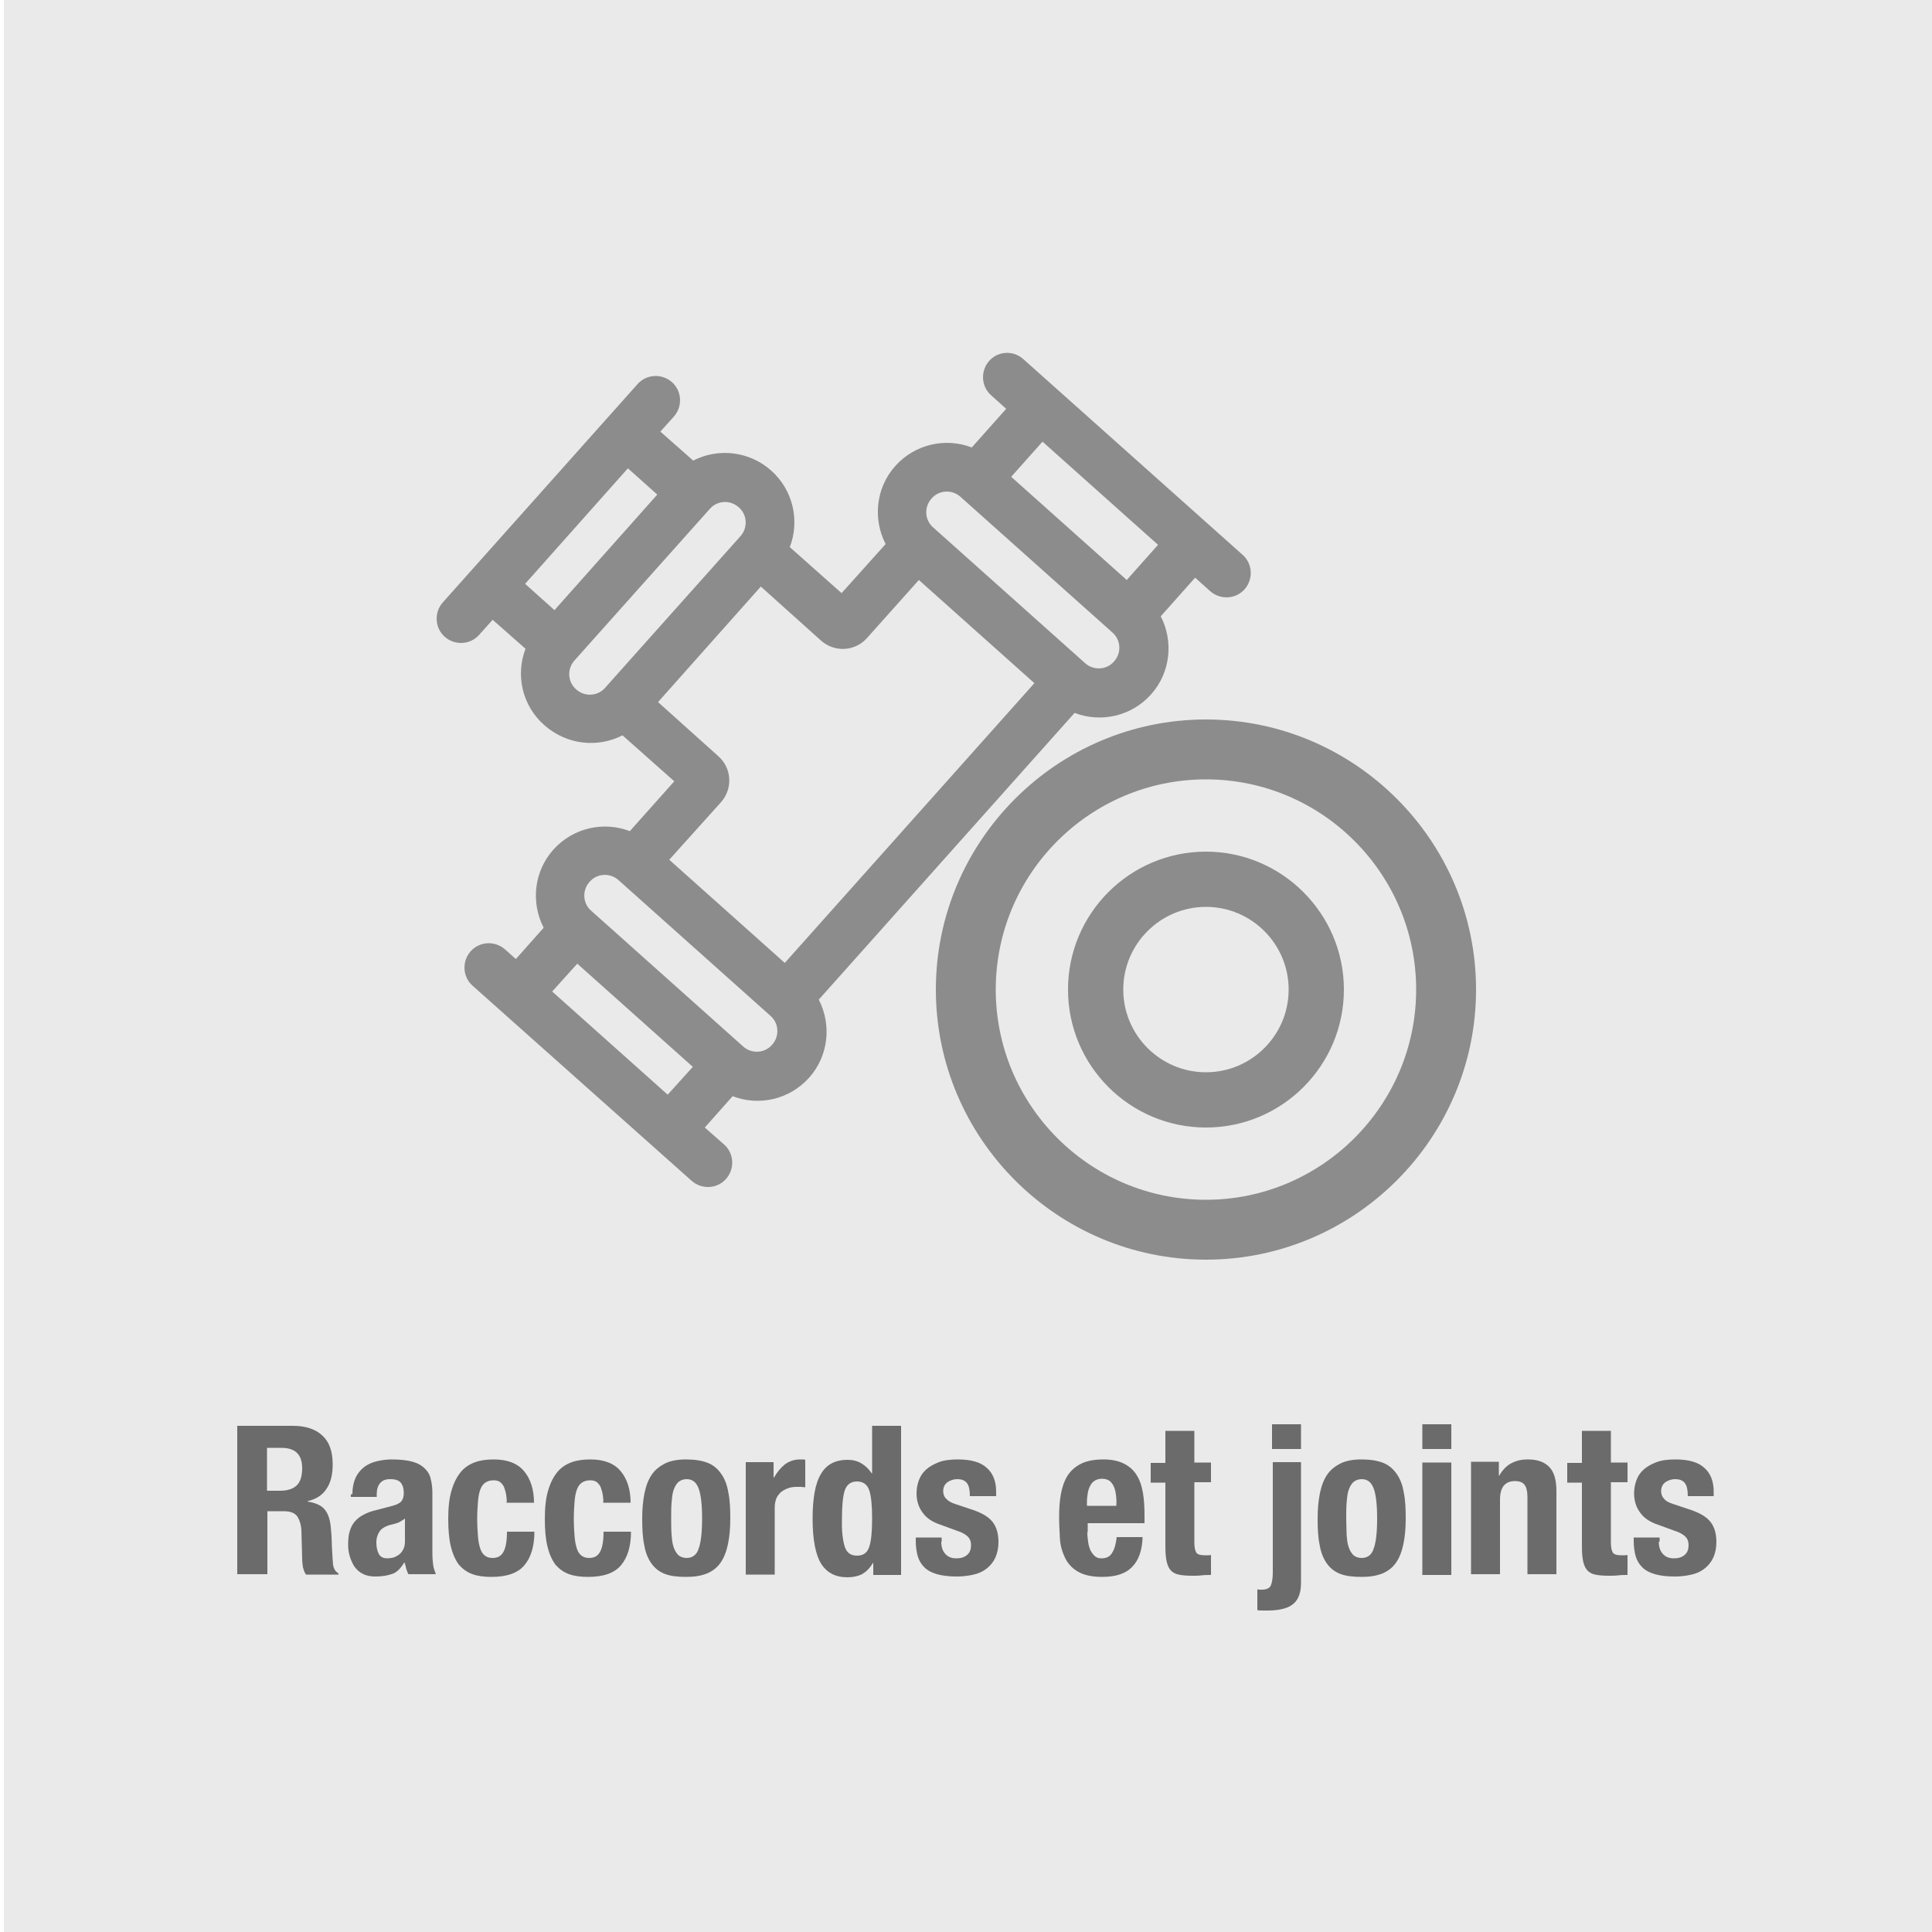 <?xml version="1.0" encoding="utf-8"?>
<!-- Generator: Adobe Illustrator 22.1.0, SVG Export Plug-In . SVG Version: 6.00 Build 0)  -->
<svg version="1.1" id="Calque_1" xmlns="http://www.w3.org/2000/svg" xmlns:xlink="http://www.w3.org/1999/xlink" x="0px" y="0px"
	 viewBox="0 0 500 500" style="enable-background:new 0 0 500 500;" xml:space="preserve">
<style type="text/css">
	.st0{fill:#EAEAEA;}
	.st1{fill:#8C8C8C;}
	.st2{fill:none;stroke:#8C8C8C;stroke-width:7;stroke-miterlimit:10;}
	.st3{fill:none;stroke:#8C8C8C;stroke-width:10;stroke-miterlimit:10;}
	.st4{fill:#8C8C8C;stroke:#8C8C8C;stroke-width:3;stroke-miterlimit:10;}
	.st5{fill:none;stroke:#8C8C8C;stroke-width:8;stroke-miterlimit:10;}
	.st6{fill:none;stroke:#8E8E8E;stroke-width:6;stroke-miterlimit:10;}
	.st7{fill:#8E8E8E;}
	.st8{fill:#505050;}
	.st9{fill:none;stroke:#8E8E8E;stroke-width:2;stroke-miterlimit:10;}
	.st10{fill:#8C8C8C;stroke:#8C8C8C;stroke-width:2;stroke-miterlimit:10;}
	.st11{fill:#8C8C8C;stroke:#FFFFFF;stroke-width:2;stroke-miterlimit:10;}
	.st12{fill:#FFFFFF;}
	.st13{fill:none;stroke:#FFFFFF;stroke-width:2;stroke-miterlimit:10;}
	.st14{fill:none;stroke:#8C8C8C;stroke-miterlimit:10;}
	.st15{fill:none;stroke:#8C8C8C;stroke-width:13;stroke-miterlimit:10;}
	.st16{fill:#F2F2F2;stroke:#8C8C8C;stroke-width:10;stroke-miterlimit:10;}
	.st17{fill:none;stroke:#8C8C8C;stroke-width:4;stroke-miterlimit:10;}
	.st18{fill:#8C8C8C;stroke:#8C8C8C;stroke-width:0.75;stroke-miterlimit:10;}
	.st19{fill:none;stroke:#8C8C8C;stroke-width:9;stroke-miterlimit:10;}
	.st20{fill:#8C8C8C;stroke:#8C8C8C;stroke-width:0.5;stroke-miterlimit:10;}
	.st21{fill:#6B6B6B;}
	.st22{fill:none;}
	.st23{stroke:#8C8C8C;stroke-width:8;stroke-miterlimit:10;}
	.st24{fill:#8C8C8C;stroke:#8C8C8C;stroke-miterlimit:10;}
	.st25{fill:none;stroke:#8C8C8C;stroke-width:11;stroke-miterlimit:10;}
	.st26{fill:none;stroke:#8C8C8C;stroke-width:6;stroke-miterlimit:10;}
	.st27{stroke:#8C8C8C;stroke-width:6;stroke-miterlimit:10;}
	.st28{fill:#8C8C8C;stroke:#8C8C8C;stroke-width:4;stroke-miterlimit:10;}
	.st29{fill:#8C8C8C;stroke:#8C8C8C;stroke-width:1.05;stroke-miterlimit:10;}
	.st30{fill:#D6D6D6;}
	.st31{fill:none;stroke:#EAEAEA;stroke-width:5;stroke-miterlimit:10;}
	.st32{fill:#8C8C8C;stroke:#8C8C8C;stroke-width:10;stroke-miterlimit:10;}
	.st33{fill:none;stroke:#CECECE;stroke-width:2;stroke-miterlimit:10;}
	.st34{fill:none;stroke:#FFFFFF;stroke-width:4;stroke-miterlimit:10;}
	.st35{fill-rule:evenodd;clip-rule:evenodd;fill:#8C8C8C;}
	.st36{fill:#8C8C8C;stroke:#8C8C8C;stroke-width:8;stroke-miterlimit:10;}
	.st37{fill:#8C8C8C;stroke:#8C8C8C;stroke-width:7;stroke-miterlimit:10;}
	.st38{fill:#DBDBDB;stroke:#8C8C8C;stroke-width:7;stroke-miterlimit:10;}
</style>
<rect x="1" class="st0" width="500" height="500"/>
<path class="st1" d="M256,93.4c-2.3,2.6-2.1,6.6,0.5,8.9l3.9,3.5l-8.9,10c-6.8-2.6-14.7-0.9-19.8,4.8s-5.8,13.8-2.5,20.2l-11.4,12.7
	l-13.4-11.9c2.6-6.8,0.9-14.7-4.8-19.8c-5.7-5.1-13.8-5.9-20.2-2.6l-8.5-7.5l3.5-3.9c2.3-2.6,2.1-6.6-0.5-8.9
	c-2.6-2.3-6.6-2.1-8.9,0.5l-50.4,56.5c-2.3,2.6-2.1,6.6,0.5,8.9c2.6,2.3,6.6,2.1,8.9-0.5l3.5-3.9l8.5,7.5
	c-2.6,6.8-0.9,14.7,4.9,19.8s13.8,5.9,20.2,2.6l13.4,11.9L163,215.1c-6.8-2.6-14.7-0.9-19.8,4.8c-5.1,5.7-5.8,13.8-2.5,20.2
	l-7.2,8.1l-2.8-2.5c-2.6-2.3-6.6-2.1-8.9,0.5c-2.3,2.6-2.1,6.6,0.5,8.9l56.7,50.5c2.6,2.3,6.6,2.1,8.9-0.5c2.3-2.6,2.1-6.6-0.5-8.9
	l-5-4.4l7.2-8.1c6.8,2.6,14.7,0.9,19.8-4.8s5.8-13.8,2.5-20.2l66.2-74.2c6.8,2.6,14.7,0.9,19.8-4.8c5.1-5.7,5.8-13.8,2.5-20.2
	l8.9-10l3.9,3.5c2.6,2.3,6.6,2.1,8.9-0.5c2.3-2.6,2.1-6.6-0.5-8.9L264.9,93C262.3,90.6,258.3,90.8,256,93.4z M156.6,178
	c-1.9,2.2-5.3,2.4-7.5,0.4c-2.2-1.9-2.4-5.3-0.4-7.5l35-39.2c1.9-2.2,5.3-2.4,7.5-0.4c2.2,1.9,2.4,5.3,0.4,7.5L156.6,178z
	 M162.5,121.2l7.6,6.8l-26.6,29.9l-7.6-6.8L162.5,121.2z M186.6,207.6c3.1-3.5,2.8-8.8-0.7-11.9l-15.6-14l26.6-29.9l15.6,14
	c3.5,3.1,8.8,2.8,11.9-0.7l13.4-15l29.9,26.7l-64.6,72.4l-29.9-26.7L186.6,207.6z M142.9,256.6l6.5-7.2l29.9,26.7l-6.5,7.2
	L142.9,256.6z M199.4,262.9c2.2,1.9,2.4,5.3,0.4,7.5c-1.9,2.2-5.3,2.4-7.5,0.4l-39.3-35.1c-2.2-1.9-2.4-5.3-0.4-7.5
	c1.9-2.2,5.3-2.4,7.5-0.4L199.4,262.9z M287.9,163.7c2.2,1.9,2.4,5.3,0.4,7.5c-1.9,2.2-5.3,2.4-7.5,0.4l-39.3-35.1
	c-2.2-1.9-2.4-5.3-0.4-7.5c1.9-2.2,5.3-2.4,7.5-0.4L287.9,163.7z M291.6,150.1l-29.9-26.7l8.1-9.1l29.9,26.7L291.6,150.1z"/>
<path class="st1" d="M312.1,186.2c-38.5,0-69.9,31.4-69.9,69.9s31.4,69.9,69.9,69.9s69.9-31.4,69.9-69.9S350.6,186.2,312.1,186.2z
	 M312.1,310.5c-30,0-54.4-24.4-54.4-54.4s24.4-54.4,54.4-54.4s54.4,24.4,54.4,54.4S342,310.5,312.1,310.5z"/>
<path class="st1" d="M312.1,220.4c-19.7,0-35.7,16-35.7,35.7s16,35.7,35.7,35.7c19.7,0,35.7-16,35.7-35.7S331.7,220.4,312.1,220.4z
	 M312.1,277.5c-11.8,0-21.4-9.6-21.4-21.4s9.6-21.4,21.4-21.4s21.4,9.6,21.4,21.4S323.9,277.5,312.1,277.5z"/>
<g>
	<g>
		<path class="st21" d="M75.8,369c3.2,0,5.8,0.8,7.6,2.5c1.8,1.6,2.7,4.1,2.7,7.5c0,2.6-0.5,4.7-1.6,6.3c-1,1.6-2.7,2.7-4.9,3.2v0.1
			c1.9,0.3,3.4,0.9,4.3,1.9c0.9,1,1.5,2.5,1.7,4.7c0.1,0.7,0.1,1.5,0.2,2.3c0,0.8,0.1,1.8,0.1,2.8c0.1,2.1,0.2,3.6,0.3,4.7
			c0.2,1.1,0.7,1.8,1.4,2.2v0.3h-8.4c-0.4-0.5-0.6-1.2-0.8-1.9c-0.1-0.7-0.2-1.4-0.2-2.2l-0.2-7.4c-0.1-1.5-0.5-2.7-1.1-3.6
			c-0.7-0.9-1.8-1.3-3.5-1.3h-4.2v16.3h-7.8V369H75.8z M72.4,385.8c1.9,0,3.3-0.4,4.3-1.3c1-0.9,1.5-2.4,1.5-4.5
			c0-3.6-1.8-5.3-5.4-5.3h-3.7v11.1H72.4z"/>
		<path class="st21" d="M91.2,386.7c0-1.7,0.3-3.1,0.8-4.2c0.5-1.1,1.3-2.1,2.2-2.8c0.9-0.7,2-1.2,3.2-1.5c1.2-0.3,2.6-0.5,4-0.5
			c2.2,0,4,0.2,5.4,0.6c1.4,0.4,2.4,1,3.2,1.8c0.8,0.8,1.3,1.7,1.5,2.8c0.3,1.1,0.4,2.3,0.4,3.6v15.3c0,1.4,0.1,2.4,0.2,3.2
			c0.1,0.8,0.4,1.6,0.7,2.4h-7.1c-0.3-0.5-0.4-1-0.6-1.5c-0.1-0.5-0.2-1-0.4-1.5h-0.1c-0.9,1.5-1.9,2.5-3,2.9
			c-1.1,0.4-2.6,0.7-4.4,0.7c-1.3,0-2.4-0.2-3.3-0.7c-0.9-0.4-1.6-1.1-2.2-1.9c-0.5-0.8-0.9-1.7-1.2-2.7c-0.3-1-0.4-2-0.4-2.9
			c0-1.4,0.1-2.5,0.4-3.5c0.3-1,0.7-1.8,1.3-2.5c0.6-0.7,1.3-1.3,2.3-1.8c0.9-0.5,2-0.9,3.3-1.2l4.2-1.1c1.1-0.3,1.9-0.7,2.3-1.2
			c0.4-0.5,0.6-1.2,0.6-2.2c0-1.1-0.3-2-0.8-2.6c-0.5-0.6-1.4-0.9-2.7-0.9c-1.2,0-2,0.3-2.6,1c-0.6,0.7-0.9,1.6-0.9,2.8v0.8h-6.7
			V386.7z M103.2,394c-0.6,0.2-1.1,0.4-1.6,0.5c-1.5,0.3-2.6,0.9-3.2,1.6c-0.6,0.8-1,1.8-1,3.1c0,1.1,0.2,2.1,0.6,2.9
			c0.4,0.8,1.2,1.2,2.2,1.2c0.5,0,1-0.1,1.6-0.2c0.5-0.2,1-0.4,1.5-0.8c0.5-0.4,0.8-0.8,1.1-1.4c0.3-0.6,0.4-1.3,0.4-2.1V393
			C104.3,393.4,103.7,393.7,103.2,394z"/>
		<path class="st21" d="M131,386.9c-0.1-0.7-0.3-1.3-0.5-1.9c-0.2-0.6-0.6-1-1-1.4c-0.4-0.3-1-0.5-1.7-0.5c-0.9,0-1.6,0.2-2.2,0.6
			c-0.6,0.4-1,1-1.3,1.8s-0.5,1.8-0.6,3.1s-0.2,2.7-0.2,4.4c0,1.8,0.1,3.3,0.2,4.6c0.1,1.3,0.3,2.3,0.6,3.2s0.7,1.4,1.2,1.8
			c0.5,0.4,1.2,0.6,2,0.6c1.3,0,2.2-0.5,2.8-1.6c0.6-1.1,0.9-2.8,0.9-5.2h7.1c0,3.8-0.9,6.7-2.6,8.7s-4.5,3-8.5,3
			c-1.9,0-3.5-0.2-4.9-0.7s-2.5-1.3-3.5-2.4c-0.9-1.2-1.6-2.7-2.1-4.7c-0.5-2-0.7-4.4-0.7-7.3c0-3,0.3-5.5,0.9-7.4
			c0.6-2,1.4-3.5,2.4-4.7c1-1.2,2.3-2,3.7-2.5c1.4-0.5,3-0.7,4.8-0.7c3.5,0,6.1,1,7.8,3c1.7,2,2.6,4.8,2.6,8.2h-7.1
			C131.2,388.3,131.1,387.6,131,386.9z"/>
		<path class="st21" d="M156,386.9c-0.1-0.7-0.3-1.3-0.5-1.9c-0.2-0.6-0.6-1-1-1.4c-0.4-0.3-1-0.5-1.7-0.5c-0.9,0-1.6,0.2-2.2,0.6
			c-0.6,0.4-1,1-1.3,1.8s-0.5,1.8-0.6,3.1s-0.2,2.7-0.2,4.4c0,1.8,0.1,3.3,0.2,4.6c0.1,1.3,0.3,2.3,0.6,3.2s0.7,1.4,1.2,1.8
			c0.5,0.4,1.2,0.6,2,0.6c1.3,0,2.2-0.5,2.8-1.6c0.6-1.1,0.9-2.8,0.9-5.2h7.1c0,3.8-0.9,6.7-2.6,8.7s-4.5,3-8.5,3
			c-1.9,0-3.5-0.2-4.9-0.7s-2.5-1.3-3.5-2.4c-0.9-1.2-1.6-2.7-2.1-4.7c-0.5-2-0.7-4.4-0.7-7.3c0-3,0.3-5.5,0.9-7.4
			c0.6-2,1.4-3.5,2.4-4.7c1-1.2,2.3-2,3.7-2.5c1.4-0.5,3-0.7,4.8-0.7c3.5,0,6.1,1,7.8,3c1.7,2,2.6,4.8,2.6,8.2h-7.1
			C156.2,388.3,156.1,387.6,156,386.9z"/>
		<path class="st21" d="M166.8,386.4c0.4-1.9,1-3.5,1.9-4.8c0.9-1.3,2.1-2.2,3.5-2.9c1.5-0.7,3.2-1,5.4-1c2.2,0,4.1,0.3,5.6,0.9
			c1.5,0.6,2.6,1.6,3.5,2.9c0.9,1.3,1.5,2.9,1.8,4.8c0.4,1.9,0.5,4.1,0.5,6.7c0,2.5-0.2,4.7-0.6,6.6c-0.4,1.9-1,3.5-1.9,4.8
			c-0.9,1.3-2.1,2.2-3.5,2.8c-1.5,0.6-3.2,0.9-5.4,0.9c-2.2,0-4.1-0.2-5.6-0.8c-1.5-0.6-2.6-1.5-3.5-2.8c-0.9-1.3-1.5-2.9-1.8-4.8
			c-0.4-1.9-0.5-4.1-0.5-6.7C166.2,390.5,166.4,388.4,166.8,386.4z M173.8,397.1c0.1,1.3,0.2,2.3,0.5,3.2c0.3,0.9,0.7,1.6,1.2,2.1
			c0.5,0.5,1.3,0.8,2.2,0.8c1.5,0,2.6-0.8,3.1-2.4c0.6-1.6,0.9-4.2,0.9-7.8c0-3.6-0.3-6.2-0.9-7.8c-0.6-1.6-1.6-2.4-3.1-2.4
			c-0.9,0-1.6,0.3-2.2,0.8c-0.5,0.5-0.9,1.2-1.2,2.1c-0.3,0.9-0.4,2-0.5,3.2c-0.1,1.3-0.1,2.6-0.1,4.1
			C173.7,394.5,173.7,395.9,173.8,397.1z"/>
		<path class="st21" d="M200.2,378.5v3.9h0.1c0.8-1.4,1.7-2.5,2.8-3.4c1.1-0.8,2.4-1.3,3.9-1.3c0.2,0,0.4,0,0.7,0
			c0.2,0,0.5,0,0.7,0.1v7.1c-0.4,0-0.8-0.1-1.2-0.1c-0.4,0-0.8,0-1.2,0c-0.6,0-1.3,0.1-1.9,0.3c-0.6,0.2-1.2,0.5-1.8,0.9
			c-0.5,0.4-1,1-1.3,1.6c-0.3,0.7-0.5,1.5-0.5,2.5v17.4h-7.5v-29.1H200.2z"/>
		<path class="st21" d="M225.9,404.5c-0.8,1.4-1.8,2.3-2.8,2.9c-1,0.5-2.3,0.8-3.8,0.8c-3.1,0-5.3-1.2-6.8-3.5
			c-1.4-2.3-2.2-6.2-2.2-11.6s0.7-9.3,2.2-11.7c1.4-2.4,3.7-3.6,6.8-3.6c1.4,0,2.6,0.3,3.6,0.9c1,0.6,1.9,1.4,2.7,2.6h0.1V369h7.5
			v38.6H226v-3.1H225.9z M218.6,400.2c0.5,1.6,1.5,2.4,3.2,2.4c1.7,0,2.7-0.8,3.2-2.4c0.5-1.6,0.7-4,0.7-7.2c0-3.2-0.2-5.6-0.7-7.2
			c-0.5-1.6-1.6-2.4-3.2-2.4c-1.6,0-2.7,0.8-3.2,2.4c-0.5,1.6-0.7,4-0.7,7.2C217.8,396.2,218.1,398.6,218.6,400.2z"/>
		<path class="st21" d="M243.6,399c0,1.3,0.3,2.3,1,3.1c0.7,0.8,1.6,1.2,2.9,1.2c1.2,0,2.1-0.3,2.8-0.9c0.7-0.6,1-1.4,1-2.6
			c0-0.9-0.3-1.6-0.8-2.1c-0.5-0.5-1.2-0.9-1.9-1.2l-5.2-1.9c-2.1-0.7-3.6-1.7-4.6-3.1c-1-1.3-1.6-3-1.6-5c0-1.2,0.2-2.3,0.6-3.4
			c0.4-1.1,1-2,1.9-2.8c0.9-0.8,2-1.4,3.3-1.9c1.3-0.5,3-0.7,4.9-0.7c3.4,0,5.9,0.7,7.5,2.2c1.6,1.4,2.4,3.5,2.4,6.1v1.2H251
			c0-1.5-0.2-2.6-0.7-3.3c-0.5-0.7-1.3-1.1-2.6-1.1c-0.9,0-1.8,0.3-2.5,0.8c-0.7,0.5-1.1,1.3-1.1,2.3c0,0.7,0.2,1.4,0.7,1.9
			c0.5,0.6,1.3,1.1,2.6,1.5l4.5,1.5c2.3,0.8,4,1.8,5,3.1c1,1.3,1.5,3,1.5,5.2c0,1.5-0.3,2.9-0.8,4c-0.5,1.1-1.3,2.1-2.2,2.8
			c-1,0.8-2.1,1.3-3.4,1.6c-1.3,0.3-2.8,0.5-4.3,0.5c-2.1,0-3.8-0.2-5.2-0.6c-1.4-0.4-2.5-1-3.3-1.8c-0.8-0.8-1.4-1.8-1.7-2.9
			c-0.3-1.1-0.5-2.4-0.5-3.8v-1h6.7V399z"/>
		<path class="st21" d="M281.4,396.5c0,0.9,0.1,1.7,0.2,2.5c0.1,0.8,0.3,1.5,0.6,2.2c0.3,0.6,0.7,1.1,1.1,1.5c0.5,0.4,1,0.6,1.7,0.6
			c1.3,0,2.2-0.4,2.8-1.4c0.6-0.9,1-2.3,1.2-4.1h6.7c-0.1,3.4-1,6-2.7,7.7c-1.7,1.8-4.3,2.6-7.8,2.6c-2.7,0-4.8-0.5-6.3-1.4
			s-2.6-2.1-3.3-3.6c-0.7-1.5-1.2-3.1-1.3-5s-0.2-3.7-0.2-5.5c0-1.9,0.1-3.8,0.4-5.6c0.3-1.8,0.8-3.4,1.6-4.8c0.8-1.4,2-2.5,3.5-3.3
			c1.5-0.8,3.5-1.2,6-1.2c2.2,0,3.9,0.4,5.3,1.1c1.4,0.7,2.5,1.7,3.3,3c0.8,1.3,1.3,2.8,1.6,4.6c0.3,1.8,0.4,3.8,0.4,6.1v1.7h-14.7
			V396.5z M288.8,386.8c-0.1-0.8-0.3-1.6-0.6-2.2c-0.3-0.6-0.6-1-1.1-1.4c-0.5-0.3-1.1-0.5-1.9-0.5s-1.4,0.2-1.9,0.5
			c-0.5,0.3-0.9,0.8-1.2,1.4c-0.3,0.6-0.5,1.2-0.6,1.9c-0.1,0.7-0.2,1.4-0.2,2.1v1.1h7.6C289,388.6,288.9,387.6,288.8,386.8z"/>
		<path class="st21" d="M309.1,370.2v8.3h4.3v5.1h-4.3v15.7c0,1.2,0.2,2,0.5,2.5c0.3,0.5,1.1,0.7,2.1,0.7c0.3,0,0.6,0,0.9,0
			c0.3,0,0.6,0,0.8-0.1v5.2c-0.8,0-1.6,0-2.4,0.1c-0.8,0.1-1.6,0.1-2.5,0.1c-1.4,0-2.6-0.1-3.5-0.3c-0.9-0.2-1.6-0.6-2.1-1.2
			c-0.5-0.6-0.8-1.4-1-2.3c-0.2-1-0.3-2.2-0.3-3.7v-16.6h-3.8v-5.1h3.8v-8.3H309.1z"/>
		<path class="st21" d="M336.7,378.5v30.9c0,1.2-0.1,2.3-0.4,3.2c-0.3,0.9-0.7,1.7-1.4,2.3c-0.6,0.6-1.5,1.1-2.6,1.4
			c-1.1,0.3-2.5,0.5-4.1,0.5c-0.4,0-0.9,0-1.3,0c-0.5,0-1,0-1.5-0.1v-5.4c0.2,0.1,0.4,0.1,0.6,0.1h0.6c1.2,0,2-0.4,2.3-1.1
			c0.3-0.7,0.5-1.9,0.5-3.4v-28.5H336.7z M336.7,368.6v6.4h-7.5v-6.4H336.7z"/>
		<path class="st21" d="M341.6,386.4c0.4-1.9,1-3.5,1.9-4.8c0.9-1.3,2.1-2.2,3.5-2.9c1.5-0.7,3.2-1,5.4-1c2.2,0,4.1,0.3,5.6,0.9
			c1.5,0.6,2.6,1.6,3.5,2.9c0.9,1.3,1.5,2.9,1.8,4.8c0.4,1.9,0.5,4.1,0.5,6.7c0,2.5-0.2,4.7-0.6,6.6c-0.4,1.9-1,3.5-1.9,4.8
			c-0.9,1.3-2.1,2.2-3.5,2.8c-1.5,0.6-3.2,0.9-5.4,0.9c-2.2,0-4.1-0.2-5.6-0.8c-1.5-0.6-2.6-1.5-3.5-2.8c-0.9-1.3-1.5-2.9-1.8-4.8
			c-0.4-1.9-0.5-4.1-0.5-6.7C341,390.5,341.2,388.4,341.6,386.4z M348.5,397.1c0.1,1.3,0.2,2.3,0.5,3.2c0.3,0.9,0.7,1.6,1.2,2.1
			c0.5,0.5,1.3,0.8,2.2,0.8c1.5,0,2.6-0.8,3.1-2.4c0.6-1.6,0.9-4.2,0.9-7.8c0-3.6-0.3-6.2-0.9-7.8c-0.6-1.6-1.6-2.4-3.1-2.4
			c-0.9,0-1.6,0.3-2.2,0.8c-0.5,0.5-0.9,1.2-1.2,2.1c-0.3,0.9-0.4,2-0.5,3.2c-0.1,1.3-0.1,2.6-0.1,4.1
			C348.4,394.5,348.5,395.9,348.5,397.1z"/>
		<path class="st21" d="M375.6,368.6v6.4h-7.5v-6.4H375.6z M375.6,378.5v29.1h-7.5v-29.1H375.6z"/>
		<path class="st21" d="M387.9,378.5v3.4h0.1c0.8-1.4,1.8-2.5,3.1-3.2c1.3-0.7,2.7-1,4.3-1c2.4,0,4.2,0.6,5.5,1.9
			c1.3,1.3,1.9,3.4,1.9,6.3v21.5h-7.5v-20c0-1.5-0.3-2.6-0.8-3.2c-0.5-0.6-1.3-0.9-2.4-0.9c-2.6,0-3.9,1.6-3.9,4.8v19.3h-7.5v-29.1
			H387.9z"/>
		<path class="st21" d="M416.9,370.2v8.3h4.3v5.1h-4.3v15.7c0,1.2,0.2,2,0.5,2.5c0.3,0.5,1.1,0.7,2.1,0.7c0.3,0,0.6,0,0.9,0
			c0.3,0,0.6,0,0.8-0.1v5.2c-0.8,0-1.6,0-2.4,0.1c-0.8,0.1-1.6,0.1-2.5,0.1c-1.4,0-2.6-0.1-3.5-0.3c-0.9-0.2-1.6-0.6-2.1-1.2
			c-0.5-0.6-0.8-1.4-1-2.3c-0.2-1-0.3-2.2-0.3-3.7v-16.6h-3.8v-5.1h3.8v-8.3H416.9z"/>
		<path class="st21" d="M429.3,399c0,1.3,0.3,2.3,1,3.1c0.7,0.8,1.6,1.2,2.9,1.2c1.2,0,2.1-0.3,2.8-0.9c0.7-0.6,1-1.4,1-2.6
			c0-0.9-0.3-1.6-0.8-2.1c-0.5-0.5-1.2-0.9-1.9-1.2l-5.2-1.9c-2.1-0.7-3.6-1.7-4.6-3.1c-1-1.3-1.6-3-1.6-5c0-1.2,0.2-2.3,0.6-3.4
			c0.4-1.1,1-2,1.9-2.8c0.9-0.8,2-1.4,3.3-1.9c1.3-0.5,3-0.7,4.9-0.7c3.4,0,5.9,0.7,7.5,2.2c1.6,1.4,2.4,3.5,2.4,6.1v1.2h-6.7
			c0-1.5-0.2-2.6-0.7-3.3c-0.5-0.7-1.3-1.1-2.6-1.1c-0.9,0-1.8,0.3-2.5,0.8c-0.7,0.5-1.1,1.3-1.1,2.3c0,0.7,0.2,1.4,0.7,1.9
			c0.4,0.6,1.3,1.1,2.6,1.5l4.5,1.5c2.3,0.8,4,1.8,5,3.1c1,1.3,1.5,3,1.5,5.2c0,1.5-0.3,2.9-0.8,4c-0.5,1.1-1.3,2.1-2.2,2.8
			c-1,0.8-2.1,1.3-3.4,1.6c-1.3,0.3-2.8,0.5-4.3,0.5c-2.1,0-3.8-0.2-5.2-0.6s-2.5-1-3.3-1.8c-0.8-0.8-1.4-1.8-1.7-2.9
			c-0.3-1.1-0.5-2.4-0.5-3.8v-1h6.7V399z"/>
	</g>
</g>
</svg>
